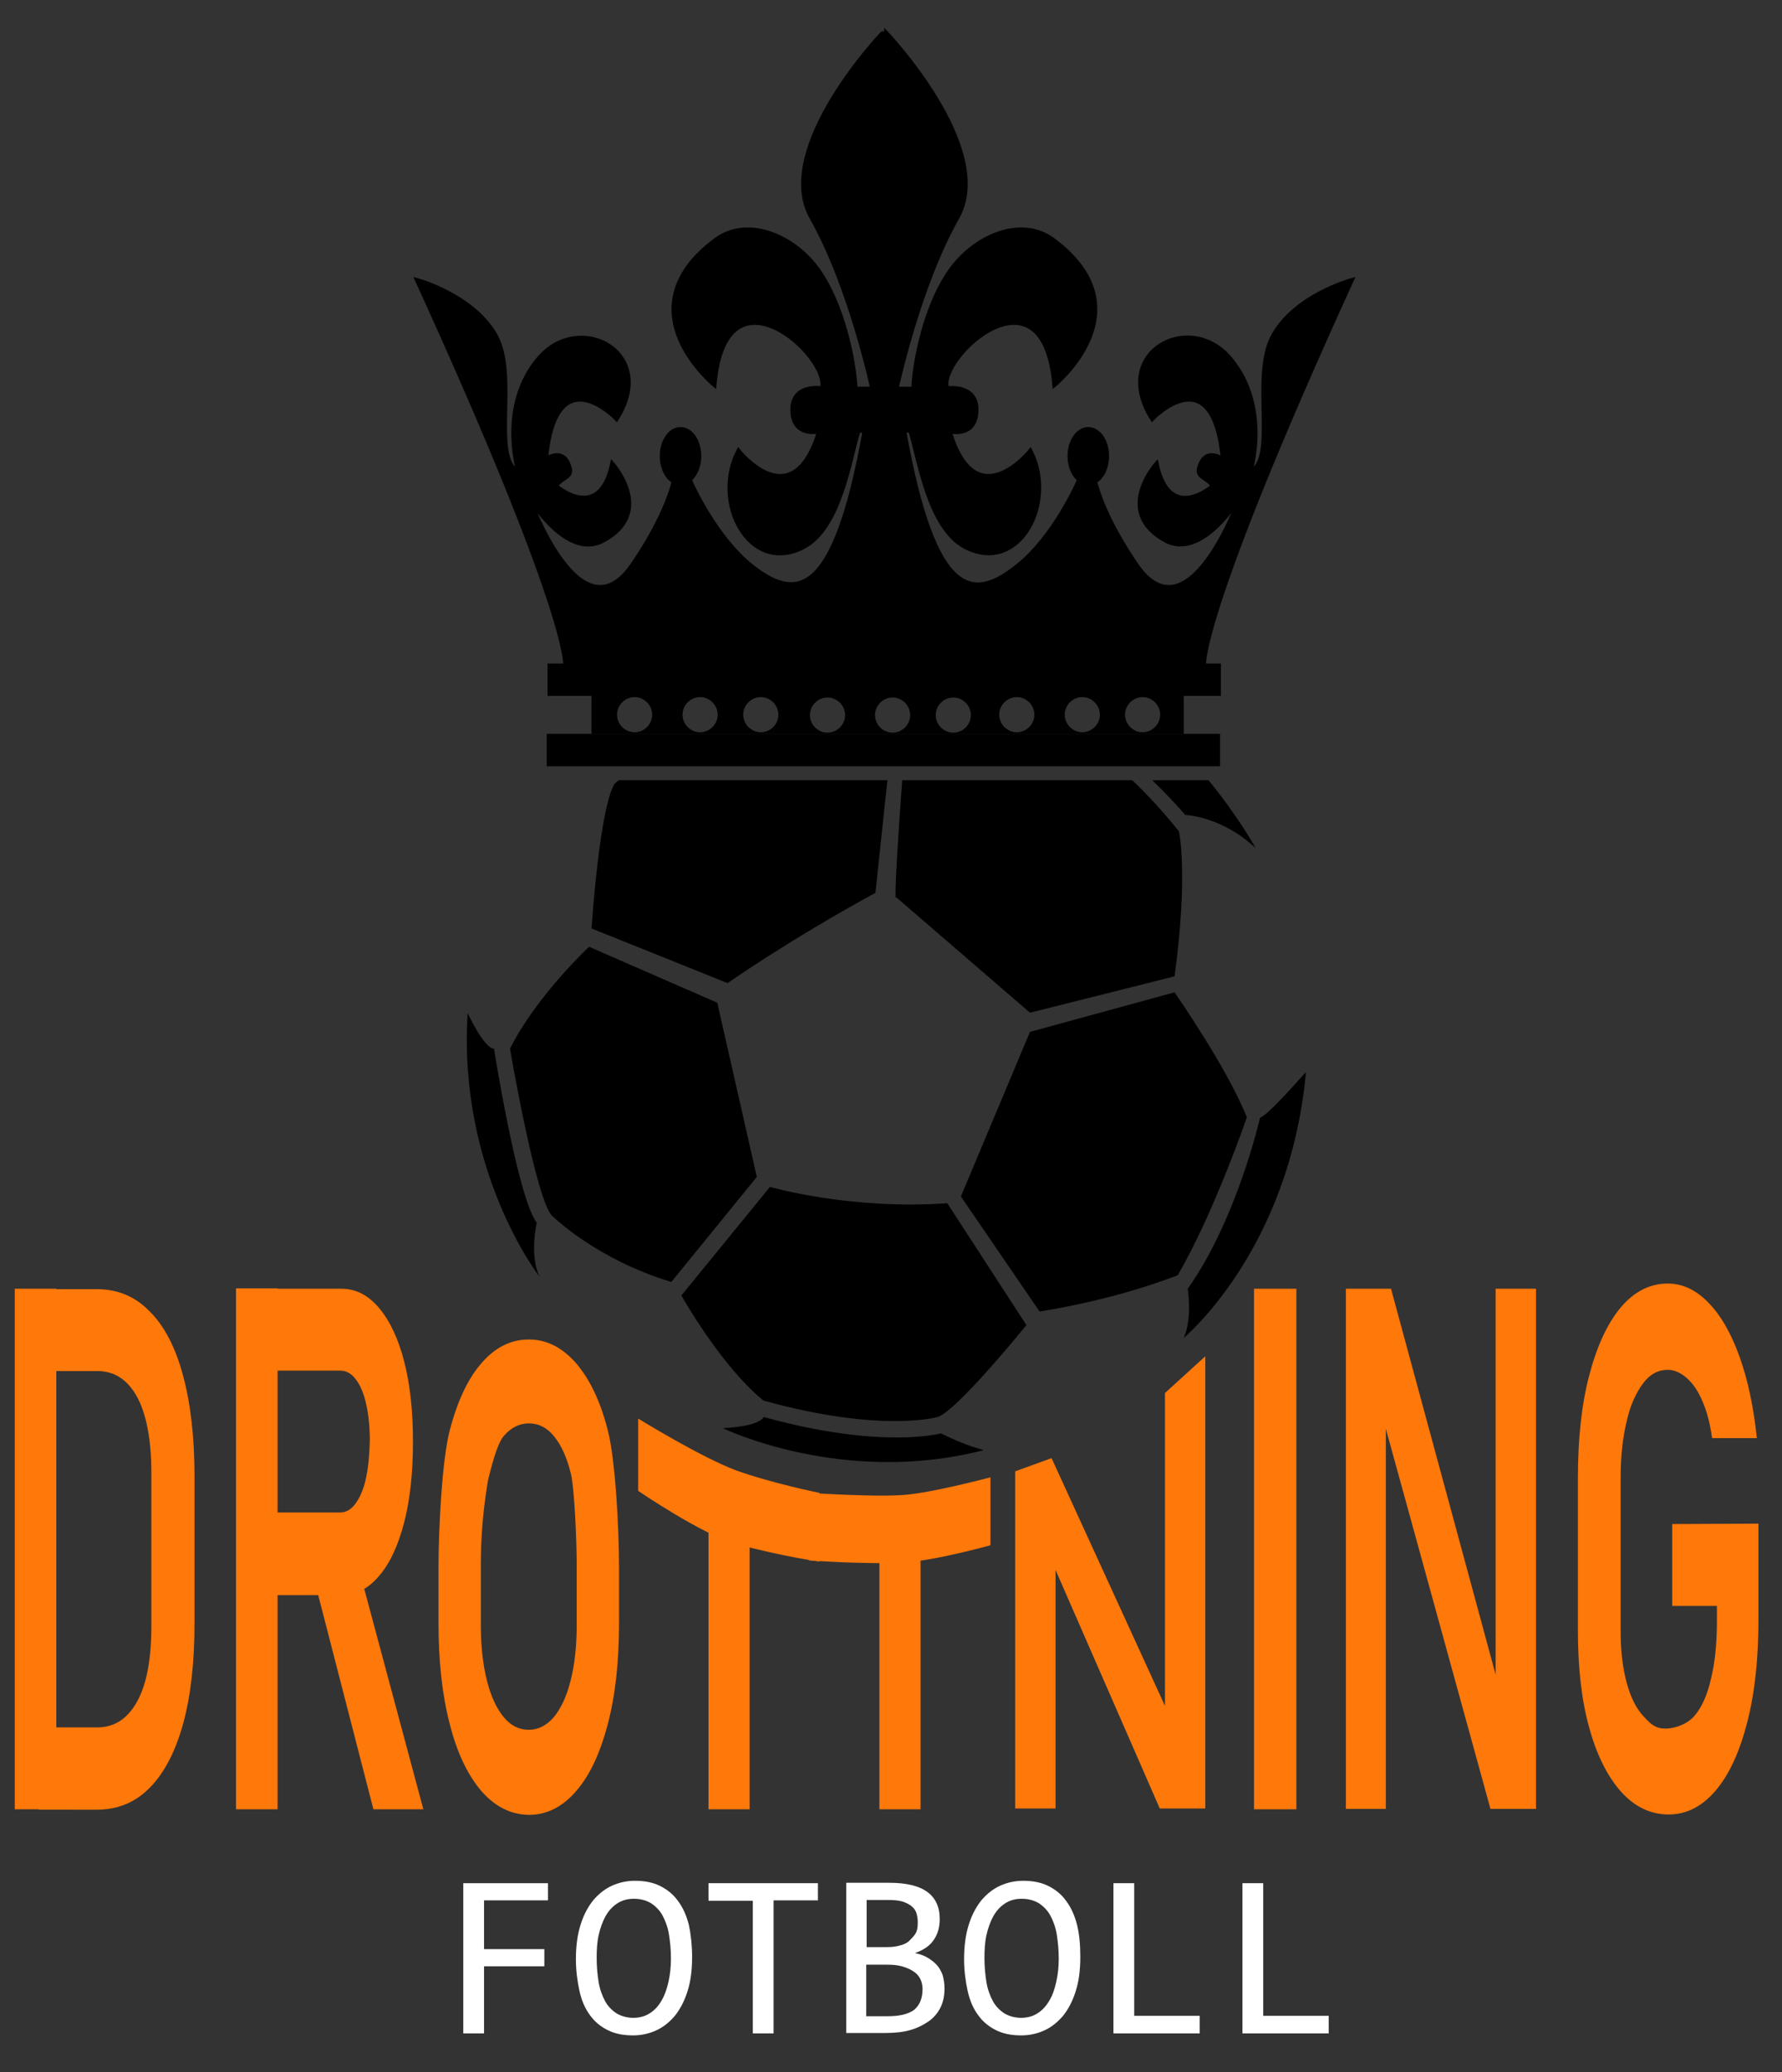 <?xml version="1.0" encoding="utf-8"?>	
<!-- Generator: Adobe Illustrator 23.0.3, SVG Export Plug-In . SVG Version: 6.00 Build 0)  -->	
<svg version="1.1" id="Lager_1" xmlns="http://www.w3.org/2000/svg" xmlns:xlink="http://www.w3.org/1999/xlink" x="0px" y="0px"	
	 viewBox="0 0 446.2 518.7" style="enable-background:new 0 0 446.2 518.7;" xml:space="preserve">	
<rect x="0" y="0" width="446.2" height="518.7" fill="#333333" stroke="none"/>	
<style type="text/css">	
	.st0{display:none;enable-background:new    ;}	
	.st1{display:inline;}	
	.st2{display:none;}	
	.st3{display:none;fill:none;stroke:#FFFFFF;stroke-width:5;stroke-miterlimit:10;}	
	.st4{display:none;fill:none;stroke:#FFFFFF;stroke-width:4;stroke-miterlimit:10;}	
	.st5{display:none;stroke:#FFFFFF;stroke-width:5;stroke-miterlimit:10;}	
	.st6{display:inline;enable-background:new    ;}	
	.st7{display:inline;fill:#FF780A;}	
	.st8{enable-background:new    ;}	
	.st9{fill:#FFFFFF;}	
	.st10{stroke:#000000;stroke-miterlimit:10;}	
	.st11{fill:#FF780A;}	
</style>	
<g>	
	<g class="st0">	
		<path class="st1" d="M88.5,465.2V309.4h13.4v65.5l28.4-44.3l10.8,10.9l-21.9,34.7l37.8,89h-15.1l-31.3-75.3l-8.7,13.8v61.5H88.5z"	
			/>	
		<path class="st1" d="M157.4,355.3l13.4,9.3v59c0,8.5,1.4,16.6,4.1,20.3c2.7,3.7,6.8,5.6,12.3,5.6h0.6c5.1,0,8.9-1.9,11.7-5.6	
			c3.1-4.3,4.7-12.3,4.7-20.3v-46.3l13.4,1.6v44.7c0,13.9-2.9,24.8-8.8,32.7c-4.3,5.9-11.3,8.8-21,8.8h-0.6c-9.7,0-16.7-2.9-21-8.8	
			c-5.8-8-8.8-18.9-8.8-32.7C157.4,423.6,157.4,355.3,157.4,355.3z"/>	
		<path class="st1" d="M289.3,352.8v112.4h-16.4l-30-56.2h-0.6l-0.3,56.2h-13.4l0.2-86.1l15-2.2l31.4,61.8h0.6l0.1-75.8L289.3,352.8	
			z"/>	
		<path class="st1" d="M360.5,422c-0.9,19-7.6,28.9-7.6,28.9c-5.5,9.6-14.4,14.3-21.8,14.3c-6.6,0-12.3-3.2-16.9-9.6	
			c-9-12.2-13.4-33.8-13.4-64.7c0-33,4.9-56.2,14.6-69.5c5.8-8,12.3-12,19.3-12c7.4,0,13.2,2.9,17.5,8.8c6.6,9.1,9.9,22.4,9.9,39.9	
			h-12.3c-0.4-13.8-2.3-23.2-5.8-28c-2.7-3.7-5.8-5.6-9.3-5.6c-3.1,0-5.6,1.3-7.6,4c-8.6,11.7-12.8,32.5-12.8,62.3	
			c0,26.1,3.1,43.4,9.3,51.9c3.1,4.3,6.2,6.4,9.3,6.4c3.9,0,7.4-2.1,10.5-6.4c4.7-6.4,7-17,7-32v-15.2h-18.1v-15.2h29.8L360.5,422z"	
			/>	
	</g>	
	<path class="st2" d="M348.4,381.6c0,70.4-57.1,127.5-127.5,127.5S93.4,452,93.4,381.6"/>	
	<rect x="93.4" y="349.6" class="st2" width="255" height="36"/>	
	<path class="st3" d="M183.9,423.1c0,0,32,7,57,5c0,0,22-49,22-52s-43.5-39-43.5-39l-47.5,30L183.9,423.1z"/>	
	<path class="st4" d="M236.9,498.1c0,0,18-14,29-31c0,0,37-8,44-13c0,0,3.2,15-3.4,22s-28.8,23.7-45.7,27.8	
		C253.9,505.1,245.9,503.1,236.9,498.1z"/>	
	<path class="st5" d="M310.9,454.1c0,0,23-44,21-51s-16-32-23-39l-46,12l-22,52l25,39C265.9,467.1,304.9,459.1,310.9,454.1z"/>	
	<path class="st3" d="M155.9,458.1l28-35c0,0,32,6,57,5l25,39c0,0-13,20-29,31c0,0-22,4-54-5C182.9,493.1,168.9,483.1,155.9,458.1z"	
		/>	
	<path class="st3" d="M155.9,458.1c0,0-26-9-39-22c0,0-8-15-13-53c0,0,9-18,26-33.5c0,0.5,42,17.5,42,17.5"/>	
	<path class="st4" d="M116.9,436.1c0,0-3,9,2,22s40.3,37.9,45.2,38.4s15.9,0.6,18.9-3.4"/>	
	<path class="st4" d="M331.9,404.1c0,0,14-9,19.5-24.5"/>	
	<path class="st4" d="M308.9,364.1c0,0,3-0.4,4.5-17.7"/>	
	<path class="st4" d="M103.9,383.1c0,0-9-5.6-13.5-24.5"/>	
	<g id="Lager_3" class="st2">	
		<g class="st1">	
			<path d="M119.9,670H97.7l-58.8-92.2V670H23l1.5-182.8h14.4v79.5l49.3-69.9l12.7,12.7L50,573.1L119.9,670z"/>	
			<path d="M215.1,626.4c0,7-1,13.4-3,18.9c-2.1,5.6-4.9,10.5-8.7,14.5s-8.4,7-14,9.2s-11.9,3.2-19.1,3.2c-7.9,0-14.6-1.1-20-3.2	
				c-5.6-2.1-10-4.9-13.4-8.7c-3.5-3.8-6-8.3-7.6-13.7c-1.6-5.4-2.4-11.3-2.4-17.8V525.4l17.3,9.5v92.8c0,4.9,0.5,9.4,1.4,13	
				c1,3.8,2.5,6.8,4.6,9.4c2.1,2.5,4.9,4.5,8.3,5.7c3.3,1.3,7.6,1.9,12.4,1.9c9.2,0,15.9-2.7,20.3-7.9c4.5-5.2,6.5-12.7,6.5-22.4	
				v-83.8H215L215.1,626.4L215.1,626.4z"/>	
			<path d="M323.4,670.5h-22.6l-37-79l-10.7-25.4V630v40.5H237V543.6l24.3-2.4l33.1,77.4l12.7,29.1v-67.9l0.3-48.2l15.9-6.4v145.3	
				L323.4,670.5L323.4,670.5z"/>	
			<path d="M435.6,509.8c-4.8-2.5-9.5-4.5-14.6-5.9c-4.9-1.4-10.3-2.1-16.4-2.1c-6.7,0-12.7,1.3-18,3.7s-9.7,5.7-13.2,10.2	
				c-3.7,4.5-6.4,9.5-8.3,15.7s-2.9,35.1-2.9,42.6c0,7.8,0.8,18.1,0.8,24.5c0,11.1-1.6,31.8,8.9,45.5c3.3,4.3,7.5,7.5,12.7,9.9	
				c5.1,2.2,11.3,3.3,18.4,3.3c1.3,0,2.5,0,4-0.2s2.9-0.3,4.3-0.5s2.9-0.5,4.1-0.8c1.3-0.3,2.5-0.6,3.5-1.1v-73.8H393v-14.3h42.9	
				v98.2c-2.7,1.3-5.4,2.4-8.4,3.3c-3,1-5.9,1.7-9.1,2.4c-3.2,0.6-6.2,1.1-9.2,1.4c-3,0.3-6,0.5-8.7,0.5c-8.7,0-16.5-1.3-23.4-4.1	
				c-6.8-2.9-12.9-6.7-17.8-12.1c-4.9-5.4-8.6-11.9-11.3-19.9s-4-50.5-4-61c0-10.3,1.4-42,4.5-50.2c3-8.3,7-15.3,12.2-21	
				s11.6-10.2,19.1-13c7.5-3,15.6-4.5,24.5-4.5c5.7,0,11.1,0.5,16.2,1.6c5.1,1,10,2.5,14.8,4.8L435.6,509.8L435.6,509.8z"/>	
		</g>	
		<g class="st6">	
			<path d="M65.2,697.3H35.5V720h28.2v8H35.5v31.2h-9.7v-70h39.5V697.3z"/>	
			<path d="M132.4,723.7c0,6.3-0.7,11.7-2.2,16.3c-1.5,4.6-3.5,8.3-6,11.3c-2.5,3-5.5,5.2-8.8,6.6s-6.9,2.2-10.7,2.2	
				c-4.5,0-8.4-0.8-11.8-2.4s-6.1-4-8.3-7c-2.2-3.1-3.8-6.8-4.9-11.2c-1.1-4.4-1.6-9.4-1.6-14.9c0-6.2,0.7-11.6,2.2-16.2	
				c1.5-4.6,3.5-8.3,6-11.3c2.5-3,5.5-5.2,8.8-6.6c3.4-1.4,6.9-2.2,10.7-2.2c4.5,0,8.4,0.8,11.8,2.5c3.3,1.6,6.1,4,8.3,7	
				c2.2,3.1,3.9,6.8,5,11.2C131.8,713.2,132.4,718.2,132.4,723.7z M122.5,724.4c0-4.1-0.3-7.9-0.9-11.3c-0.6-3.4-1.6-6.3-3-8.8	
				c-1.4-2.5-3.2-4.4-5.4-5.7s-4.8-2-8-2c-3,0-5.6,0.7-7.7,2.2c-2.2,1.4-3.9,3.4-5.3,5.9c-1.4,2.5-2.4,5.4-3.1,8.7	
				c-0.7,3.3-1,6.9-1,10.6c0,4.1,0.3,7.9,1,11.3s1.7,6.3,3,8.8c1.4,2.4,3.2,4.3,5.3,5.7c2.2,1.4,4.8,2,7.9,2c3,0,5.6-0.7,7.8-2.2	
				c2.2-1.4,4-3.4,5.4-5.9c1.4-2.5,2.5-5.4,3.1-8.7C122.1,731.7,122.5,728.2,122.5,724.4z"/>	
			<path d="M191,697.3h-20.7v61.9h-9.6v-61.9h-20.7v-8.1H191V697.3z"/>	
			<path d="M250,738.2c0,3.4-0.7,6.3-2,8.9c-1.3,2.6-3.2,4.8-5.6,6.6c-2.4,1.8-5.3,3.1-8.7,4.1c-3.4,0.9-7.2,1.4-11.4,1.4h-18.3v-70	
				h20c15.6,0,23.4,5.7,23.4,17c0,3.8-0.9,7-2.7,9.7c-1.8,2.7-4.7,4.7-8.8,6.1c1.9,0.4,3.7,1,5.4,1.8c1.7,0.9,3.2,2,4.5,3.3	
				c1.3,1.4,2.3,3,3.1,4.8C249.7,733.8,250,735.9,250,738.2z M237.6,707.5c0-1.4-0.2-2.8-0.6-4s-1.2-2.4-2.2-3.3	
				c-1.1-0.9-2.5-1.6-4.3-2.2c-1.8-0.5-4.1-0.8-6.9-0.8h-9.9v21.9h9.5c2.2,0,4.2-0.2,5.9-0.7s3.3-1.2,4.6-2.1s2.3-2.2,2.9-3.6	
				C237.3,711.2,237.6,709.5,237.6,707.5z M239.9,738.5c0-1.8-0.4-3.4-1.1-4.8c-0.8-1.4-1.8-2.6-3.3-3.6c-1.4-1-3.2-1.7-5.2-2.3	
				c-2.1-0.5-4.4-0.8-6.9-0.8h-9.7v24.1h10.1c5.5,0,9.5-1,12.2-3.1S239.9,742.8,239.9,738.5z"/>	
			<path d="M313.3,723.7c0,6.3-0.7,11.7-2.2,16.3c-1.5,4.6-3.5,8.3-6,11.3c-2.5,3-5.5,5.2-8.8,6.6s-6.9,2.2-10.7,2.2	
				c-4.5,0-8.4-0.8-11.8-2.4c-3.3-1.6-6.1-4-8.3-7c-2.2-3.1-3.8-6.8-4.9-11.2c-1.1-4.4-1.6-9.4-1.6-14.9c0-6.2,0.7-11.6,2.2-16.2	
				c1.5-4.6,3.5-8.3,6-11.3c2.5-3,5.5-5.2,8.8-6.6c3.4-1.4,6.9-2.2,10.7-2.2c4.5,0,8.4,0.8,11.8,2.5c3.3,1.6,6.1,4,8.3,7	
				c2.2,3.1,3.9,6.8,5,11.2C312.8,713.2,313.3,718.2,313.3,723.7z M303.4,724.4c0-4.1-0.3-7.9-0.9-11.3c-0.6-3.4-1.6-6.3-3-8.8	
				c-1.4-2.5-3.2-4.4-5.4-5.7c-2.2-1.4-4.8-2-8-2c-3,0-5.6,0.7-7.7,2.2c-2.2,1.4-3.9,3.4-5.3,5.9c-1.4,2.5-2.4,5.4-3.1,8.7	
				c-0.7,3.3-1,6.9-1,10.6c0,4.1,0.3,7.9,1,11.3s1.7,6.3,3,8.8c1.4,2.4,3.2,4.3,5.3,5.7c2.2,1.4,4.8,2,7.9,2c3,0,5.6-0.7,7.8-2.2	
				s4-3.4,5.4-5.9c1.4-2.5,2.5-5.4,3.1-8.7C303.1,731.7,303.4,728.2,303.4,724.4z"/>	
			<path d="M369,759.1h-40.3v-70h9.7V751H369V759.1z"/>	
			<path d="M429.3,759.1H389v-70h9.7V751h30.6V759.1z"/>	
		</g>	
	</g>	
	<path d="M240.6,299.5l17.3-41.2l36.2-9.9c0,0,13.2,18.9,18.1,31.3c0,0-8.2,23.9-17.3,39.5c0,0-14,5.8-34.6,9.1L240.6,299.5z"/>	
	<path d="M192.8,297.1c0,0,19.8,5.8,44.4,4.1l19.8,30.5c0,0-17.3,21.4-22.2,23c0,0-14,4.1-43.6-4.1c0,0-9.1-6.6-20.6-26.3	
		L192.8,297.1z"/>	
	<path d="M181,357.5c0,0,30,14.6,65.3,5.5c0-0.1-4.1-0.9-10.7-4.2c0,0-14.8,4.1-44.4-4.1C191.2,354.7,190.6,357,181,357.5z"/>	
	<path d="M168.1,320.9l21.4-26.3l-9.9-43.6l-32.1-14c0,0-13.2,12.3-19.8,25.5c0,0,6.6,38.7,10.7,42	
		C138.5,304.5,149.2,315.2,168.1,320.9z"/>	
	<path d="M135.1,319.6c0,0-20.5-26.3-18-66c0,0,4.1,8.9,6.6,8.9c0,0,5.8,37,10.7,43.6C134.4,306.1,132.5,314.2,135.1,319.6z"/>	
	<path d="M296.4,334.9c0,0,26.5-21.9,30.6-66.5c0-0.2-9.1,10.5-11.5,11.4c0,0-5.8,25.5-18.1,42.8	
		C297.4,322.6,298.6,330.1,296.4,334.9z"/>	
	<g class="st0">	
		<path class="st7" d="M89.5,462.9V307.2h13.4v65.5l28.4-44.3l10.8,10.9L120.2,374l37.8,89h-15.1l-31.3-75.3l-8.7,13.7v61.5	
			L89.5,462.9L89.5,462.9z"/>	
		<path class="st7" d="M158.4,353l13.4,9.3v59c0,8.5,1.4,16.6,4.1,20.3c2.7,3.7,6.8,5.6,12.3,5.6h0.6c5.1,0,8.9-1.9,11.7-5.6	
			c3.1-4.3,4.7-12.3,4.7-20.3V375l13.4,1.6v44.7c0,13.9-2.9,24.8-8.8,32.7c-4.3,5.9-11.3,8.8-21,8.8h-0.6c-9.7,0-16.7-2.9-21-8.8	
			c-5.8-8-8.8-18.9-8.8-32.7C158.4,421.3,158.4,353,158.4,353z"/>	
		<path class="st7" d="M290.3,350.5v112.4h-16.4l-30-56.2h-0.6l-0.3,56.2h-13.4l0.2-86.1l15-2.2l31.4,61.8h0.6l0.1-75.8L290.3,350.5	
			z"/>	
		<path class="st7" d="M361.5,419.8c-0.9,19-7.6,28.9-7.6,28.9c-5.5,9.6-14.4,14.3-21.8,14.3c-6.6,0-12.3-3.2-16.9-9.6	
			c-9-12.2-13.4-33.8-13.4-64.7c0-33,4.9-56.2,14.6-69.5c5.8-8,12.3-12,19.3-12c7.4,0,13.2,2.9,17.5,8.8c6.6,9.1,9.9,22.4,9.9,39.9	
			h-12.3c-0.4-13.8-2.3-23.2-5.8-28c-2.7-3.7-5.8-5.6-9.3-5.6c-3.1,0-5.6,1.3-7.6,4c-8.6,11.7-12.8,32.5-12.8,62.3	
			c0,26.1,3.1,43.4,9.3,51.9c3.1,4.3,6.2,6.4,9.3,6.4c3.9,0,7.4-2.1,10.5-6.4c4.7-6.4,7-17,7-32v-15.2h-18.1v-15.2h29.8L361.5,419.8	
			z"/>	
	</g>	
	<g class="st8">	
		<path class="st9" d="M137.2,475.7h-16v12.2h15.1v4.3h-15.1V509H116v-37.6h21.2V475.7z"/>	
		<path class="st9" d="M173.3,489.9c0,3.4-0.4,6.3-1.2,8.7c-0.8,2.5-1.9,4.5-3.2,6.1c-1.4,1.6-2.9,2.8-4.7,3.6	
			c-1.8,0.8-3.7,1.2-5.7,1.2c-2.4,0-4.5-0.4-6.3-1.3s-3.3-2.1-4.5-3.8c-1.2-1.6-2.1-3.7-2.6-6s-0.9-5-0.9-8c0-3.3,0.4-6.2,1.2-8.7	
			c0.8-2.5,1.9-4.5,3.2-6.1c1.4-1.6,2.9-2.8,4.7-3.6c1.8-0.8,3.7-1.2,5.7-1.2c2.4,0,4.5,0.4,6.3,1.3c1.8,0.9,3.3,2.1,4.5,3.8	
			c1.2,1.6,2.1,3.6,2.7,6C173,484.3,173.3,487,173.3,489.9z M168,490.3c0-2.2-0.2-4.2-0.5-6.1c-0.3-1.8-0.9-3.4-1.6-4.7	
			c-0.7-1.3-1.7-2.3-2.9-3.1c-1.2-0.7-2.6-1.1-4.3-1.1c-1.6,0-3,0.4-4.2,1.2c-1.2,0.8-2.1,1.8-2.9,3.2c-0.7,1.3-1.3,2.9-1.7,4.7	
			c-0.4,1.8-0.5,3.7-0.5,5.7c0,2.2,0.2,4.3,0.5,6.1c0.3,1.8,0.9,3.4,1.6,4.7c0.7,1.3,1.7,2.3,2.9,3.1c1.2,0.7,2.6,1.1,4.2,1.1	
			c1.6,0,3-0.4,4.2-1.2c1.2-0.8,2.1-1.8,2.9-3.2s1.3-2.9,1.7-4.7S168,492.3,168,490.3z"/>	
		<path class="st9" d="M204.8,475.7h-11.1V509h-5.2v-33.2h-11.1v-4.4h27.4V475.7z"/>	
		<path class="st9" d="M236.5,497.7c0,1.8-0.3,3.4-1,4.8c-0.7,1.4-1.7,2.6-3,3.5s-2.9,1.7-4.7,2.2c-1.8,0.5-3.9,0.7-6.1,0.7h-9.8	
			v-37.6h10.8c8.4,0,12.6,3,12.6,9.1c0,2-0.5,3.8-1.5,5.2c-1,1.5-2.5,2.5-4.7,3.3c1,0.2,2,0.5,2.9,1c0.9,0.5,1.7,1.1,2.4,1.8	
			s1.2,1.6,1.6,2.6C236.3,495.3,236.5,496.5,236.5,497.7z M229.8,481.2c0-0.8-0.1-1.5-0.3-2.2c-0.2-0.7-0.6-1.3-1.2-1.8	
			s-1.4-0.9-2.3-1.2c-1-0.3-2.2-0.4-3.7-0.4h-5.3v11.8h5.1c1.2,0,2.2-0.1,3.2-0.4c0.9-0.2,1.8-0.6,2.4-1.2s1.2-1.2,1.6-1.9	
			S229.8,482.3,229.8,481.2z M231,497.9c0-1-0.2-1.8-0.6-2.6c-0.4-0.8-1-1.4-1.8-1.9c-0.8-0.5-1.7-0.9-2.8-1.2	
			c-1.1-0.3-2.3-0.4-3.7-0.4h-5.2v12.9h5.4c2.9,0,5.1-0.5,6.6-1.6C230.3,501.9,231,500.2,231,497.9z"/>	
		<path class="st9" d="M270.5,489.9c0,3.4-0.4,6.3-1.2,8.7c-0.8,2.5-1.9,4.5-3.2,6.1c-1.4,1.6-2.9,2.8-4.7,3.6	
			c-1.8,0.8-3.7,1.2-5.7,1.2c-2.4,0-4.5-0.4-6.3-1.3s-3.3-2.1-4.5-3.8c-1.2-1.6-2.1-3.7-2.6-6s-0.9-5-0.9-8c0-3.3,0.4-6.2,1.2-8.7	
			c0.8-2.5,1.9-4.5,3.2-6.1c1.4-1.6,2.9-2.8,4.7-3.6c1.8-0.8,3.7-1.2,5.7-1.2c2.4,0,4.5,0.4,6.3,1.3c1.8,0.9,3.3,2.1,4.5,3.8	
			c1.2,1.6,2.1,3.6,2.7,6S270.5,487,270.5,489.9z M265.1,490.3c0-2.2-0.2-4.2-0.5-6.1c-0.3-1.8-0.9-3.4-1.6-4.7	
			c-0.7-1.3-1.7-2.3-2.9-3.1c-1.2-0.7-2.6-1.1-4.3-1.1c-1.6,0-3,0.4-4.2,1.2s-2.1,1.8-2.9,3.2c-0.7,1.3-1.3,2.9-1.7,4.7	
			c-0.4,1.8-0.5,3.7-0.5,5.7c0,2.2,0.2,4.3,0.5,6.1c0.3,1.8,0.9,3.4,1.6,4.7c0.7,1.3,1.7,2.3,2.9,3.1c1.2,0.7,2.6,1.1,4.2,1.1	
			c1.6,0,3-0.4,4.2-1.2c1.2-0.8,2.1-1.8,2.9-3.2c0.8-1.3,1.3-2.9,1.7-4.7S265.1,492.3,265.1,490.3z"/>	
		<path class="st9" d="M300.4,509h-21.6v-37.6h5.2v33.2h16.4V509z"/>	
		<path class="st9" d="M332.7,509h-21.6v-37.6h5.2v33.2h16.4V509z"/>	
	</g>	
	<path d="M124.2,162.7"/>	
	<rect x="136.9" y="183.7" width="168.6" height="8.1"/>	
	<path d="M209,126.7v-2.6v0.1V126.7z M233.8,126.7v-2.6V124V126.7z"/>	
	<path d="M288.5,195.3c2.7,2.6,5.5,5.5,8.3,8.7c0,0,9.1,0.3,17.6,8.3c0,0-4.3-7.9-11.8-17H288.5z"/>	
	<path d="M283.5,195.3h-57.6c-2.4,33.2-1.5,29.3-1.5,29.3l33.5,28.9l36.2-9.1c3.5-25.7,1.1-36.3,1.1-36.3	
		C291.1,203,287.2,198.8,283.5,195.3z"/>	
	<path d="M154.9,195.3c-0.3,0.3-0.6,0.5-0.9,0.8c0,0-3.4,2.7-5.9,36.3l34.1,13.7c0,0,15-10.6,37-22.6l3-28.2H154.9z"/>	
	<rect x="137.1" y="166.1" width="168.6" height="8.1"/>	
</g>	
<g>	
	<g>	
		<path class="st10" d="M203.2,54.5c9.8,17.3,15.2,42.8,15.2,42.8h-4.2c0-3.7-2.1-18.9-8.9-29.1c-6.1-9.1-18.1-14.2-26.2-8.1	
			c-23.4,17.5-0.2,36.3-0.2,36.3c2.7-31.4,29.2-6.9,26.9,0.8c0,0-7.3-1.2-7.4,5.2c-0.1,7.2,6.7,5.6,6.7,5.6	
			c-6.7,21.9-20.2,4.8-20.2,4.8c-6.8,13,2.8,31.1,16.2,24.2c9.4-4.8,11.7-22.6,13.9-29.2h1.5c-7.6,42.4-17.2,42.9-28.8,33.5	
			c-8.3-6.9-14-18.9-15-21.2c1.4-1.2,2.4-3.4,2.4-5.9c0-3.8-2.1-6.8-4.7-6.8c-2.6,0-4.7,3-4.7,6.8c0,2.9,1.3,5.4,3,6.3	
			c-0.6,2.4-2.8,9.8-10.3,20.8c-13.1,19.2-25.9-16.7-25.9-16.7s9.4,15.8,18.6,10.7c13.1-7.1,2.2-19.3,2.2-19.3	
			c-3.2,15.2-14.1,5.6-14.1,5.6c2.1-2.6,4.6-2,3.1-5.5c-1.7-4-5.6-1.2-5.6-1.2c2.5-26,17.7-10,17.7-10c10.6-16.7-9.3-27.2-19.5-15.2	
			s-5.1,28.4-5.1,28.4c-6.9-3.5,0-24.3-5.8-34.3s-19.6-13.7-19.6-13.7c38,83.2,37.1,96,37.1,96h79.6V8.2	
			C220.9,8.2,193.4,37.3,203.2,54.5z"/>	
		<path class="st10" d="M338.5,70.1c0,0-13.9,3.7-19.6,13.7c-5.8,10,1.1,30.8-5.8,34.3c0,0,5.1-16.3-5.1-28.4s-30.1-1.5-19.5,15.2	
			c0,0,15.2-16,17.7,10c0,0-3.9-2.8-5.6,1.2c-1.5,3.5,1,2.9,3.1,5.5c0,0-10.9,9.7-14.1-5.6c0,0-10.9,12.1,2.2,19.3	
			c9.2,5,18.6-10.7,18.6-10.7s-12.8,35.9-25.9,16.7c-7.5-11-9.7-18.4-10.3-20.8c1.8-1,3-3.5,3-6.3c0-3.8-2.1-6.8-4.7-6.8	
			s-4.7,3-4.7,6.8c0,2.5,1,4.7,2.4,5.9c-1,2.3-6.7,14.4-15,21.2c-11.5,9.5-21.2,9-28.8-33.5h1.5c2.2,6.6,4.5,24.4,13.9,29.2	
			c13.4,6.8,22.9-11.2,16.2-24.2c0,0-13.6,17.1-20.2-4.8c0,0,6.8,1.7,6.7-5.6c-0.1-6.3-7.4-5.2-7.4-5.2c-2.3-7.7,24.2-32.2,26.9-0.8	
			c0,0,23.2-18.8-0.2-36.3c-8.1-6.1-20-1-26.2,8.1c-6.9,10.2-8.9,25.4-8.9,29.1h-4.2c0,0,5.4-25.5,15.2-42.8S221.9,8.2,221.9,8.2	
			v157.9h79.6C301.5,166.1,300.5,153.3,338.5,70.1z"/>	
	</g>	
	<path d="M148.1,174.2v9.5h148.3v-9.5H148.1z M158.9,183.3c-2.4,0-4.4-2-4.4-4.4s2-4.4,4.4-4.4s4.4,2,4.4,4.4	
		S161.3,183.3,158.9,183.3z M175.3,183.3c-2.4,0-4.4-2-4.4-4.4s2-4.4,4.4-4.4s4.4,2,4.4,4.4S177.7,183.3,175.3,183.3z M190.5,183.3	
		c-2.4,0-4.4-2-4.4-4.4s2-4.4,4.4-4.4s4.4,2,4.4,4.4S192.9,183.3,190.5,183.3z M207.2,183.4c-2.4,0-4.4-2-4.4-4.4s2-4.4,4.4-4.4	
		s4.4,2,4.4,4.4S209.6,183.4,207.2,183.4z M223.5,183.4c-2.4,0-4.4-2-4.4-4.4s2-4.4,4.4-4.4s4.4,2,4.4,4.4S225.9,183.4,223.5,183.4z	
		 M238.7,183.4c-2.4,0-4.4-2-4.4-4.4s2-4.4,4.4-4.4s4.4,2,4.4,4.4S241.1,183.4,238.7,183.4z M254.6,183.3c-2.4,0-4.4-2-4.4-4.4	
		s2-4.4,4.4-4.4s4.4,2,4.4,4.4S257,183.3,254.6,183.3z M271,183.3c-2.4,0-4.4-2-4.4-4.4s2-4.4,4.4-4.4s4.4,2,4.4,4.4	
		S273.4,183.3,271,183.3z M286.1,183.3c-2.4,0-4.4-2-4.4-4.4s2-4.4,4.4-4.4s4.4,2,4.4,4.4S288.5,183.3,286.1,183.3z"/>	
</g>	
<g id="Lager_3_1_">	
	<g>	
		<path class="st11" d="M3.7,322.6h10.4v130.3H3.7V322.6z M9.7,432.4h14.7c4.3,0,7.6-2.2,10-6.6s3.5-10.7,3.5-18.8v-38.4	
			c0-8.1-1.2-14.4-3.5-18.8c-2.4-4.4-5.7-6.6-10-6.6H9.7v-20.5h14.5c5.2,0,9.6,1.8,13.2,5.5c3.7,3.6,6.5,9,8.4,16s2.9,15.4,2.9,25.3	
			v36.9c0,9.6-0.9,17.9-2.8,24.9c-1.9,7-4.7,12.4-8.3,16.1c-3.7,3.8-8.1,5.6-13.4,5.6H9.7V432.4z"/>	
		<path class="st11" d="M59.1,322.5h10.4v130.4H59.1V322.5z M63.4,378.6h21.8c1.4,0,2.7-0.7,3.8-2.2c1.1-1.5,2-3.5,2.6-6.2	
			s0.9-5.8,1-9.4c0-3.5-0.3-6.6-0.9-9.3c-0.6-2.7-1.5-4.8-2.6-6.2c-1.1-1.5-2.4-2.2-3.9-2.2H63.4v-20.5h22.1c3.6,0,6.7,1.6,9.4,4.8	
			c2.7,3.2,4.8,7.6,6.3,13.4s2.2,12.5,2.2,20.1s-0.7,14.4-2.2,20.2c-1.5,5.8-3.6,10.3-6.3,13.4c-2.7,3.2-5.8,4.8-9.4,4.8H63.4V378.6	
			z M78.6,395.1l10.8-4.1l16.6,61.9H93.5L78.6,395.1z"/>	
		<path class="st11" d="M120.5,448.3c-3.4-4-6.1-9.6-7.9-16.8c-1.9-7.3-2.8-15.7-2.8-25.2v-14c0-9.6,0.9-27,2.8-34.2	
			c1.9-7.3,4.5-12.9,7.9-16.8c3.4-4,7.4-6,11.9-6c4.5,0,8.4,2,11.9,6c3.4,4,6.1,9.6,7.9,16.8c1.9,7.3,2.8,24.7,2.8,34.2v14	
			c0,9.6-0.9,18-2.8,25.2c-1.9,7.3-4.5,12.9-7.9,16.8c-3.4,4-7.4,6-11.9,6C127.9,454.2,124,452.3,120.5,448.3z M138.7,429.8	
			c1.8-2.2,3.2-5.2,4.2-9.2s1.5-8.6,1.5-13.8v-15.3c0-5.2-0.5-18.8-1.5-22.8s-2.4-7-4.2-9.2s-3.9-3.2-6.3-3.2	
			c-2.4,0-4.5,1.1-6.3,3.2c-1.8,2.2-3.2,8.2-4.2,12.2c1.1-4.3-1.5,5.6-1.5,19.8v15.3c0,5.2,0.5,9.8,1.5,13.8s2.4,7,4.2,9.2	
			c1.8,2.2,3.9,3.2,6.3,3.2S136.9,431.9,138.7,429.8z"/>	
		<path class="st11" d="M159.8,355.1c0,0,15.7,9.7,24.6,13c8.9,3.2,20.8,5.6,20.8,5.6v17.2c0,0-9-1.2-20.8-4.4	
			c-8.5-2.3-24.6-13.3-24.6-13.3V355.1z M177.4,382.3l10.3,2v68.6h-10.3V382.3z"/>	
		<path class="st11" d="M202.6,373.7c0,0,16.6,1.1,23.9,0.5c7.3-0.6,21.5-4.4,21.5-4.4v17c0,0-13.5,3.8-21.5,4.3	
			c-9,0.6-23.9-0.5-23.9-0.5V373.7z M220.2,384.3h10.3v68.6h-10.3V384.3z"/>	
		<path class="st11" d="M254.2,368.3l9.1-3.3l29.4,64.2l-1,2.3v-82.8l10.1-9.2v113.2h-11.4l-27.1-62l1-2.3v64.3h-10.1L254.2,368.3	
			L254.2,368.3z"/>	
		<path class="st11" d="M324.6,452.9H314V322.6h10.6V452.9z"/>	
		<path class="st11" d="M337,322.6h11.3l27.2,100.3l-1,2.3V322.6h10.1v130.2h-11.4L346,354l1-2.3v101.1h-10V322.6z"/>	
		<path class="st11" d="M440.3,381.4v24.1c0,9.7-0.9,18.2-2.8,25.6s-4.5,13.1-7.9,17.1s-7.3,6-11.8,6s-8.5-1.9-11.9-5.7	
			c-3.4-3.8-6.1-9.2-8-16.1s-2.8-15-2.8-24.1v-38.4c0-9.7,0.9-18.2,2.8-25.5s4.5-13,7.9-17.1c3.4-4,7.3-6,11.8-6	
			c3.7,0,7.1,1.6,10.2,4.8c3.1,3.2,5.7,7.7,7.8,13.6c2.1,5.9,3.5,12.6,4.3,20.3h-11.2c-0.5-3.6-1.3-6.7-2.4-9.2	
			c-1.1-2.6-2.4-4.5-4-5.9c-1.5-1.3-3.1-2-4.7-2c-2.4,0-4.5,1.1-6.2,3.4s-3.2,5.4-4.1,9.5c-1,4.1-1.5,8.8-1.5,14.2v38.4	
			c0,4.8,0.5,9.1,1.5,12.8c1,3.7,2.4,6.5,4.3,8.5c1.8,2,3,3,5.4,3s5.5-1.1,7.3-3.2s3.2-5.2,4.1-9.2c1-4,1.5-8.8,1.5-14.4V402h-11.2	
			v-20.5L440.3,381.4L440.3,381.4z"/>	
	</g>	
</g>	
</svg>
